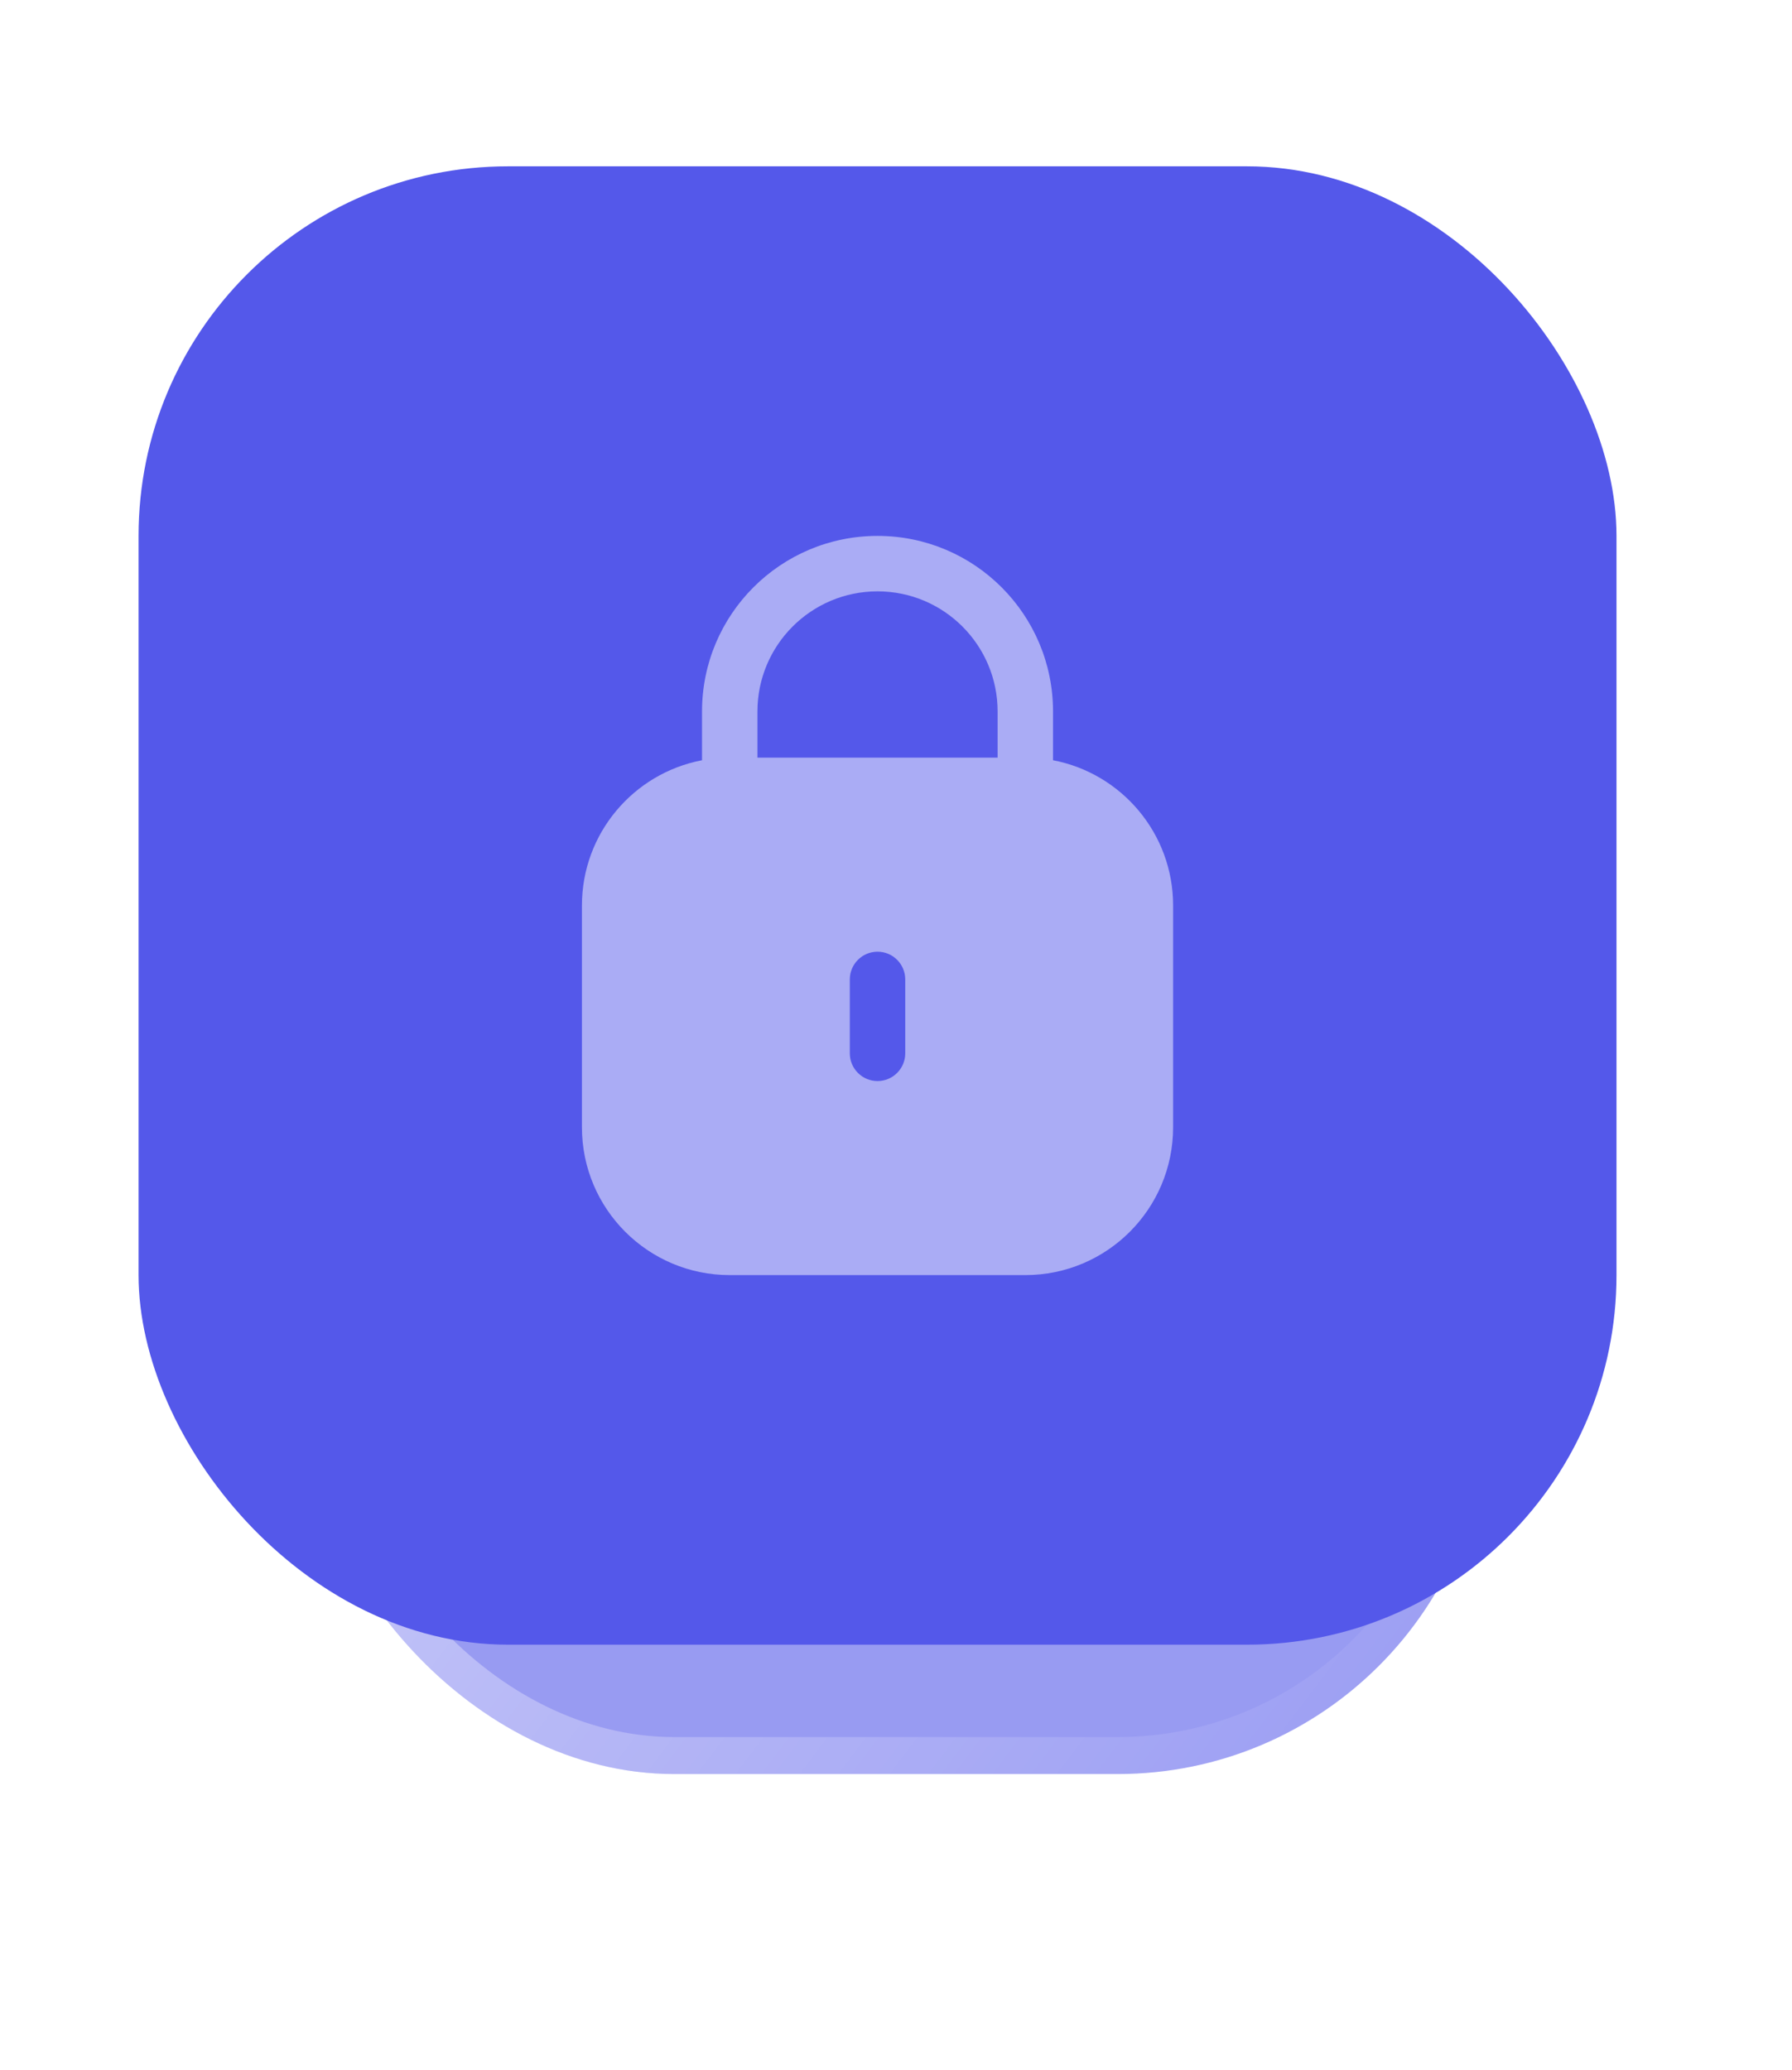 <svg width="97" height="112" viewBox="0 0 97 112" fill="none" xmlns="http://www.w3.org/2000/svg">
<g opacity="0.6" filter="url(#filter0_f_196_16138)">
<rect x="16.5" y="16" width="64" height="80" rx="20" fill="#5458EA"/>
<rect x="17.5" y="17" width="62" height="78" rx="19" stroke="url(#paint0_linear_196_16138)" stroke-width="2"/>
</g>
<rect x="7.5" y="9" width="80" height="80" rx="20" fill="#5458EA"/>
<path fill-rule="evenodd" clip-rule="evenodd" d="M41 38.5C41 34.91 43.91 32 47.5 32C51.09 32 54 34.91 54 38.5V41H41V38.5ZM38 41.14V38.5C38 33.253 42.253 29 47.5 29C52.747 29 57 33.253 57 38.5V41.14C60.701 41.843 63.5 45.094 63.5 49V61C63.5 65.418 59.918 69 55.5 69H39.5C35.082 69 31.5 65.418 31.5 61V49C31.5 45.094 34.299 41.843 38 41.14ZM47.5 51.5C48.328 51.5 49 52.172 49 53V57C49 57.828 48.328 58.5 47.5 58.5C46.672 58.5 46 57.828 46 57V53C46 52.172 46.672 51.5 47.5 51.5Z" fill="white" fill-opacity="0.5"/>
<defs>
<filter id="filter0_f_196_16138" x="0.5" y="0" width="96" height="112" filterUnits="userSpaceOnUse" color-interpolation-filters="sRGB">
<feFlood flood-opacity="0" result="BackgroundImageFix"/>
<feBlend mode="normal" in="SourceGraphic" in2="BackgroundImageFix" result="shape"/>
<feGaussianBlur stdDeviation="8" result="effect1_foregroundBlur_196_16138"/>
</filter>
<linearGradient id="paint0_linear_196_16138" x1="16.5" y1="16" x2="95.144" y2="75.827" gradientUnits="userSpaceOnUse">
<stop stop-color="white" stop-opacity="0.7"/>
<stop offset="1" stop-color="white" stop-opacity="0"/>
</linearGradient>
</defs>
</svg>
